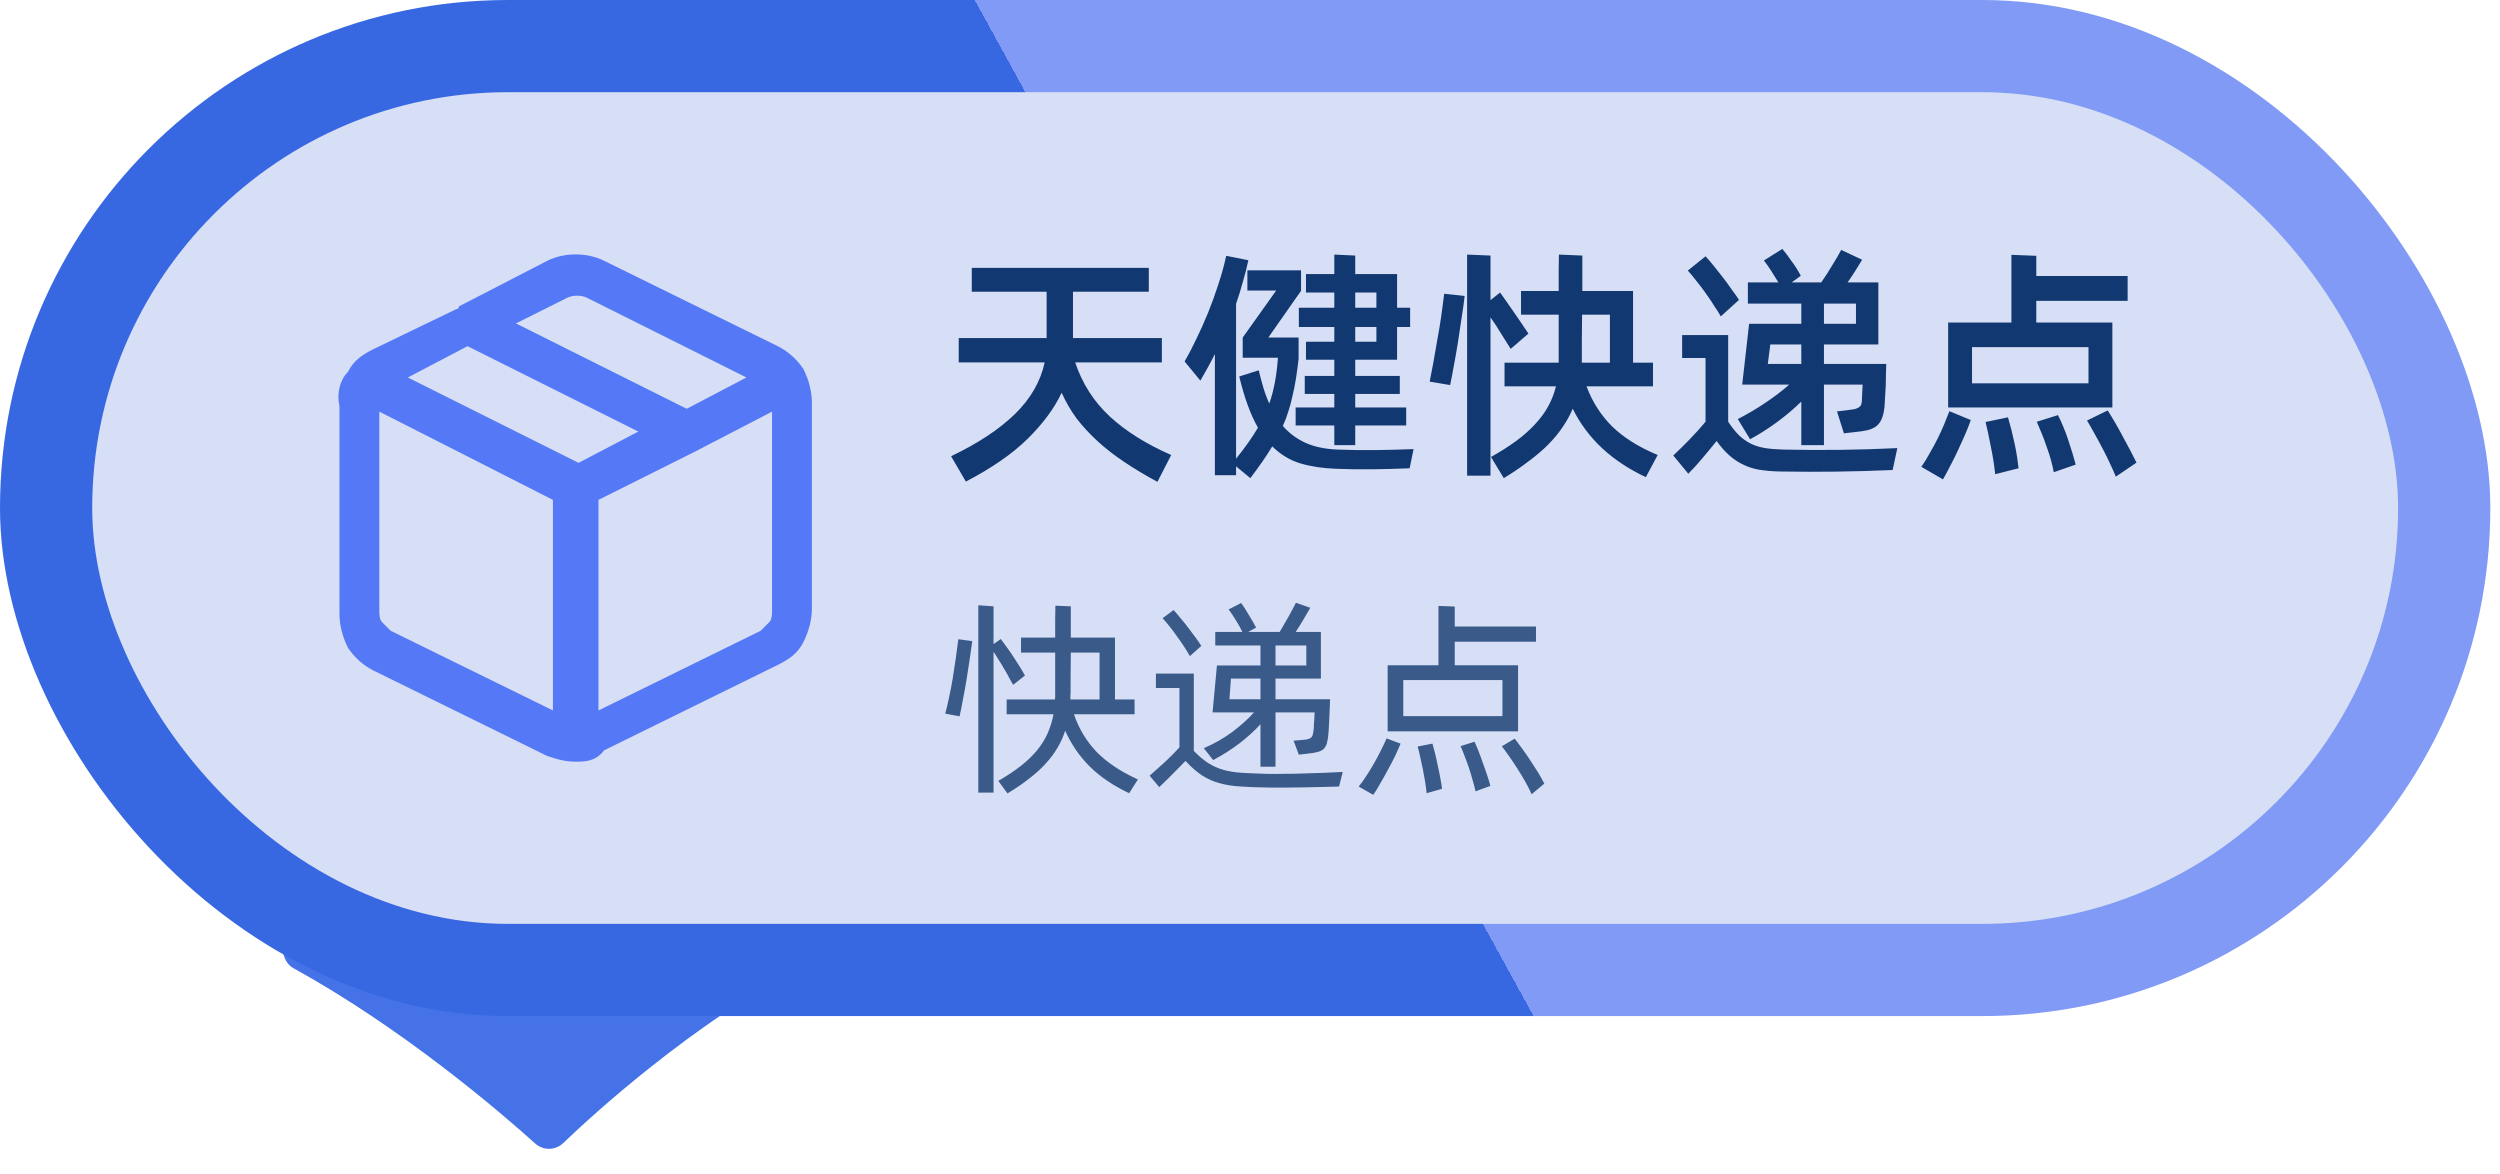 <svg width="132" height="62" viewBox="0 0 132 62" fill="none" xmlns="http://www.w3.org/2000/svg">
<path d="M41.733 48H16.123C14.918 48 14.425 50.531 15.481 51.113C21.295 54.318 26.407 58.71 28.265 60.383C28.683 60.758 29.326 60.748 29.732 60.359C31.517 58.651 36.426 54.204 42.342 50.971C43.393 50.397 42.931 48 41.733 48Z" fill="#4573E7"/>
<rect width="131.489" height="53.649" rx="26.825" fill="url(#paint0_linear_674_33990)"/>
<rect x="4.868" y="4.868" width="121.752" height="43.913" rx="21.956" fill="#D6DFF5"/>
<path d="M30.396 40.217C29.795 40.217 29.345 40.066 28.894 39.916L19.728 35.408C19.127 35.108 18.676 34.657 18.375 34.206C18.075 33.605 17.924 33.004 17.924 32.403V21.434C17.774 20.833 17.924 20.081 18.375 19.631C18.676 19.03 19.127 18.729 19.728 18.429L24.085 16.325C24.085 16.325 24.236 16.325 24.236 16.175L28.894 13.771C29.795 13.32 30.997 13.32 31.899 13.771L41.065 18.278C41.666 18.579 42.117 19.03 42.417 19.48C42.718 20.081 42.868 20.683 42.868 21.284V32.102C42.868 32.704 42.718 33.305 42.417 33.906C42.117 34.507 41.666 34.807 41.065 35.108L31.899 39.616C31.448 40.217 30.847 40.217 30.396 40.217ZM20.028 21.734V32.253C20.028 32.403 20.028 32.704 20.178 32.854L20.629 33.305L29.194 37.512V26.393L20.028 21.734ZM31.599 26.393V37.512L40.163 33.305L40.614 32.854C40.764 32.704 40.764 32.403 40.764 32.253V21.734L36.707 23.838L31.599 26.393ZM21.531 19.931L30.547 24.439L33.702 22.786L24.686 18.278L21.531 19.931ZM27.241 17.076L36.257 21.584L39.412 19.931L30.997 15.724C30.697 15.574 30.246 15.574 29.946 15.724L27.241 17.076Z" fill="#5578F6"/>
<path d="M56.77 19.136C57.143 20.254 57.754 21.207 58.603 21.996C59.453 22.776 60.532 23.452 61.84 24.024L61.112 25.441C60.471 25.095 59.886 24.744 59.357 24.388C58.837 24.041 58.369 23.677 57.953 23.296C57.537 22.915 57.169 22.516 56.848 22.1C56.536 21.675 56.272 21.221 56.055 20.735C55.674 21.55 55.08 22.356 54.274 23.153C53.468 23.951 52.376 24.709 50.998 25.428L50.218 24.089C51.631 23.413 52.753 22.672 53.585 21.866C54.417 21.052 54.942 20.142 55.158 19.136H50.621V17.849H55.262V15.405H51.31V14.144H60.657V15.405H56.653V17.849H61.346V19.136H56.77ZM70.451 15.444H68.956V14.469H70.451V13.442L71.556 13.494V14.469H73.766V16.25H74.455V17.264H73.766V18.993H71.556V19.851H73.909V20.8H71.556V21.515H74.247V22.464H71.556V23.504H70.451V22.464H68.41V21.515H70.451V20.8H68.891V19.851H70.451V18.993H68.956V18.044H70.451V17.264H68.579V16.25H70.451V15.444ZM70.646 23.738C71.314 23.764 71.977 23.773 72.635 23.764C73.302 23.756 73.97 23.738 74.637 23.712L74.429 24.726C73.779 24.752 73.129 24.77 72.479 24.778C71.838 24.787 71.192 24.778 70.542 24.752C69.84 24.726 69.212 24.631 68.657 24.466C68.111 24.302 67.617 24.003 67.175 23.569C66.872 24.072 66.486 24.631 66.018 25.246L65.264 24.622V25.09H64.146V18.694C64.025 18.937 63.899 19.175 63.769 19.409C63.639 19.643 63.509 19.873 63.379 20.098L62.547 19.084C62.746 18.746 62.95 18.356 63.158 17.914C63.375 17.472 63.583 17.009 63.782 16.523C63.981 16.029 64.163 15.527 64.328 15.015C64.501 14.495 64.64 13.992 64.744 13.507L65.914 13.741C65.828 14.14 65.728 14.53 65.615 14.911C65.511 15.293 65.394 15.669 65.264 16.042V24.219C65.741 23.63 66.126 23.084 66.421 22.581C66.031 21.905 65.702 21.004 65.433 19.877L66.46 19.552C66.538 19.873 66.621 20.18 66.707 20.475C66.794 20.77 66.898 21.047 67.019 21.307C67.262 20.614 67.413 19.808 67.474 18.889H65.615V17.823L67.383 15.34H65.862V14.274H68.696V15.353L66.967 17.823H68.566V18.941C68.523 19.323 68.475 19.678 68.423 20.007C68.371 20.328 68.311 20.631 68.241 20.917C68.18 21.203 68.107 21.476 68.02 21.736C67.942 21.996 67.847 22.247 67.734 22.49C68.055 22.863 68.449 23.157 68.917 23.374C69.385 23.591 69.962 23.712 70.646 23.738ZM71.556 15.444V16.25H72.674V15.444H71.556ZM72.674 17.264H71.556V18.044H72.674V17.264ZM79.764 18.421C79.643 18.222 79.482 17.966 79.283 17.654C79.092 17.334 78.897 17.035 78.698 16.757V25.116H77.463V13.442L78.698 13.494V15.847L79.205 15.444C79.283 15.548 79.387 15.695 79.517 15.886C79.656 16.077 79.794 16.276 79.933 16.484C80.08 16.692 80.223 16.9 80.362 17.108C80.501 17.308 80.613 17.477 80.7 17.615L79.764 18.421ZM83.768 20.397C84.071 21.212 84.522 21.918 85.12 22.516C85.727 23.105 86.528 23.608 87.525 24.024L86.901 25.194C86 24.77 85.228 24.258 84.587 23.66C83.946 23.062 83.43 22.369 83.04 21.58C82.893 21.927 82.711 22.256 82.494 22.568C82.286 22.88 82.03 23.188 81.727 23.491C81.432 23.786 81.09 24.076 80.7 24.362C80.319 24.657 79.885 24.951 79.4 25.246L78.724 24.128C79.218 23.851 79.656 23.573 80.037 23.296C80.427 23.01 80.761 22.715 81.038 22.412C81.324 22.109 81.558 21.793 81.74 21.463C81.922 21.134 82.061 20.779 82.156 20.397H79.439V19.149H82.299V19.045V16.614H80.31V15.366H82.299C82.299 14.933 82.299 14.543 82.299 14.196C82.308 13.85 82.312 13.598 82.312 13.442L83.547 13.494V15.366H86.225V19.149H87.278V20.397H83.768ZM75.487 20.15C75.548 19.855 75.613 19.517 75.682 19.136C75.751 18.746 75.821 18.348 75.89 17.94C75.968 17.524 76.037 17.108 76.098 16.692C76.159 16.267 76.211 15.873 76.254 15.509L77.333 15.626C77.298 15.956 77.246 16.332 77.177 16.757C77.116 17.182 77.051 17.615 76.982 18.057C76.913 18.491 76.839 18.911 76.761 19.318C76.692 19.717 76.627 20.055 76.566 20.332L75.487 20.15ZM83.521 19.149H85.003V16.614H83.534C83.534 17.125 83.53 17.598 83.521 18.031C83.521 18.465 83.521 18.776 83.521 18.967V19.149ZM95.109 17.095V16.029H92.288V14.911H93.9C93.779 14.712 93.649 14.504 93.51 14.287C93.371 14.07 93.246 13.893 93.133 13.754L94.108 13.143C94.255 13.316 94.416 13.529 94.589 13.78C94.771 14.023 94.936 14.283 95.083 14.56L94.602 14.911H96.162C96.361 14.625 96.556 14.322 96.747 14.001C96.946 13.681 97.102 13.412 97.215 13.195L98.32 13.715C98.216 13.889 98.099 14.079 97.969 14.287C97.839 14.495 97.7 14.703 97.553 14.911H99.178V18.187H96.305V19.214H99.594C99.594 19.301 99.59 19.453 99.581 19.669C99.581 19.877 99.577 20.102 99.568 20.345C99.559 20.579 99.546 20.805 99.529 21.021C99.52 21.229 99.512 21.377 99.503 21.463C99.477 21.723 99.429 21.936 99.36 22.1C99.299 22.256 99.208 22.386 99.087 22.49C98.966 22.585 98.81 22.659 98.619 22.711C98.428 22.755 98.199 22.789 97.93 22.815L97.358 22.88L96.994 21.723L97.527 21.658C97.683 21.641 97.809 21.623 97.904 21.606C98.008 21.58 98.086 21.55 98.138 21.515C98.199 21.48 98.242 21.433 98.268 21.372C98.294 21.311 98.307 21.233 98.307 21.138L98.346 20.306H96.305V23.504H95.109V21.203C94.719 21.584 94.294 21.944 93.835 22.282C93.376 22.62 92.899 22.924 92.405 23.192L91.755 22.126C92.266 21.866 92.752 21.58 93.211 21.268C93.679 20.956 94.099 20.636 94.472 20.306H91.989L92.353 17.095H95.109ZM90.858 16.705C90.771 16.549 90.654 16.363 90.507 16.146C90.368 15.921 90.217 15.695 90.052 15.47C89.896 15.245 89.731 15.028 89.558 14.82C89.393 14.604 89.246 14.426 89.116 14.287L90.052 13.533C90.173 13.663 90.312 13.823 90.468 14.014C90.624 14.205 90.784 14.409 90.949 14.625C91.114 14.833 91.27 15.046 91.417 15.262C91.573 15.47 91.707 15.661 91.82 15.834L90.858 16.705ZM96.305 17.095H97.995V16.029H96.305V17.095ZM94.186 23.738C96.188 23.782 98.186 23.756 100.179 23.66L99.932 24.817C97.947 24.904 95.967 24.93 93.991 24.895C93.584 24.887 93.22 24.856 92.899 24.804C92.587 24.752 92.301 24.661 92.041 24.531C91.781 24.41 91.534 24.245 91.3 24.037C91.075 23.838 90.854 23.587 90.637 23.283C90.394 23.587 90.152 23.881 89.909 24.167C89.666 24.462 89.411 24.744 89.142 25.012L88.349 24.05C88.644 23.773 88.934 23.487 89.22 23.192C89.506 22.898 89.783 22.59 90.052 22.269V18.902H88.817V17.693H91.248V22.269C91.439 22.555 91.629 22.794 91.82 22.984C92.011 23.166 92.219 23.314 92.444 23.426C92.678 23.539 92.934 23.617 93.211 23.66C93.497 23.703 93.822 23.73 94.186 23.738ZM95.109 18.187H93.471L93.341 19.214H95.109V18.187ZM111.533 21.515H102.862V17.03H106.203V13.455L107.516 13.507V14.573H112.339V15.886H107.516V17.03H111.533V21.515ZM110.272 18.33H104.123V20.241H110.272V18.33ZM111.286 21.671C111.563 22.105 111.836 22.577 112.105 23.088C112.382 23.591 112.616 24.037 112.807 24.427L111.715 25.168C111.637 24.969 111.537 24.744 111.416 24.492C111.303 24.241 111.177 23.985 111.039 23.725C110.9 23.456 110.757 23.192 110.61 22.932C110.471 22.672 110.332 22.43 110.194 22.204L111.286 21.671ZM101.445 24.648C101.601 24.431 101.748 24.193 101.887 23.933C102.034 23.682 102.173 23.426 102.303 23.166C102.433 22.906 102.55 22.651 102.654 22.399C102.758 22.148 102.849 21.918 102.927 21.71L104.058 22.178C103.971 22.43 103.867 22.694 103.746 22.971C103.624 23.248 103.499 23.526 103.369 23.803C103.239 24.081 103.104 24.349 102.966 24.609C102.836 24.869 102.71 25.103 102.589 25.311L101.445 24.648ZM108.66 21.918C108.755 22.1 108.85 22.308 108.946 22.542C109.041 22.767 109.128 23.002 109.206 23.244C109.284 23.478 109.357 23.708 109.427 23.933C109.496 24.159 109.552 24.358 109.596 24.531L108.439 24.934C108.404 24.744 108.356 24.535 108.296 24.31C108.235 24.085 108.161 23.855 108.075 23.621C107.997 23.387 107.91 23.153 107.815 22.919C107.719 22.685 107.628 22.468 107.542 22.269L108.66 21.918ZM106.021 22.035C106.081 22.235 106.142 22.456 106.203 22.698C106.263 22.941 106.32 23.183 106.372 23.426C106.424 23.669 106.467 23.903 106.502 24.128C106.536 24.354 106.562 24.553 106.58 24.726L105.345 25.038C105.301 24.596 105.228 24.124 105.124 23.621C105.028 23.119 104.933 22.672 104.838 22.282L106.021 22.035Z" fill="#123871"/>
<path d="M53.492 36.161C53.434 36.051 53.364 35.926 53.283 35.787C53.21 35.64 53.126 35.49 53.03 35.336C52.942 35.175 52.847 35.017 52.744 34.863C52.649 34.702 52.554 34.551 52.458 34.412V41.848H51.655V31.959L52.458 32.014V34.005L52.843 33.741C52.939 33.873 53.049 34.023 53.173 34.192C53.298 34.361 53.419 34.537 53.536 34.72C53.654 34.896 53.764 35.068 53.866 35.237C53.969 35.406 54.053 35.549 54.119 35.666L53.492 36.161ZM56.704 37.712C56.961 38.467 57.357 39.127 57.892 39.692C58.435 40.249 59.165 40.737 60.081 41.155L59.619 41.881C58.783 41.485 58.09 41.016 57.54 40.473C56.99 39.923 56.558 39.292 56.242 38.581C56.14 38.896 56.004 39.197 55.835 39.483C55.674 39.762 55.469 40.037 55.219 40.308C54.977 40.579 54.688 40.843 54.35 41.1C54.02 41.364 53.635 41.628 53.195 41.892L52.711 41.232C53.166 40.968 53.562 40.704 53.899 40.44C54.237 40.176 54.523 39.901 54.757 39.615C54.992 39.329 55.179 39.028 55.318 38.713C55.458 38.398 55.56 38.064 55.626 37.712H53.151V36.931H55.703C55.711 36.88 55.714 36.828 55.714 36.777C55.714 36.726 55.714 36.671 55.714 36.612V34.456H53.91V33.664H55.714C55.714 33.29 55.714 32.953 55.714 32.652C55.722 32.351 55.725 32.128 55.725 31.981L56.539 32.014V33.664H58.871V36.931H59.905V37.712H56.704ZM49.906 37.679C49.972 37.452 50.038 37.177 50.104 36.854C50.178 36.524 50.244 36.183 50.302 35.831C50.361 35.472 50.416 35.112 50.467 34.753C50.519 34.386 50.563 34.053 50.599 33.752L51.336 33.851C51.292 34.159 51.245 34.493 51.193 34.852C51.142 35.204 51.087 35.56 51.028 35.919C50.97 36.271 50.907 36.612 50.841 36.942C50.783 37.272 50.724 37.565 50.665 37.822L49.906 37.679ZM56.528 36.557C56.528 36.623 56.525 36.689 56.517 36.755C56.517 36.814 56.517 36.872 56.517 36.931H58.057V34.456H56.539C56.539 34.903 56.536 35.321 56.528 35.71C56.528 36.099 56.528 36.381 56.528 36.557ZM63.562 39.505C64.133 39.256 64.639 38.966 65.079 38.636C65.527 38.299 65.904 37.958 66.213 37.613H64.023L64.254 35.138H66.553V34.082H64.166V33.367H65.597C65.508 33.176 65.395 32.971 65.255 32.751C65.116 32.524 64.988 32.333 64.871 32.179L65.531 31.838C65.648 31.992 65.776 32.19 65.915 32.432C66.062 32.667 66.198 32.901 66.323 33.136L65.904 33.367H67.566C67.719 33.11 67.877 32.839 68.038 32.553C68.2 32.26 68.328 32.018 68.424 31.827L69.183 32.091C69.08 32.267 68.963 32.469 68.831 32.696C68.698 32.923 68.559 33.147 68.412 33.367H69.743V35.831H67.346V36.92H70.228C70.228 36.986 70.224 37.096 70.216 37.25C70.209 37.404 70.202 37.569 70.195 37.745C70.187 37.914 70.18 38.082 70.172 38.251C70.165 38.412 70.158 38.537 70.15 38.625C70.136 38.86 70.11 39.047 70.073 39.186C70.044 39.325 69.989 39.439 69.909 39.527C69.828 39.608 69.718 39.666 69.579 39.703C69.447 39.74 69.27 39.769 69.05 39.791L68.578 39.846L68.302 39.109L68.787 39.065C68.911 39.058 69.01 39.043 69.084 39.021C69.157 38.999 69.212 38.966 69.249 38.922C69.285 38.878 69.311 38.819 69.326 38.746C69.34 38.673 69.355 38.577 69.37 38.46C69.37 38.431 69.37 38.376 69.37 38.295C69.377 38.214 69.384 38.13 69.391 38.042C69.399 37.947 69.403 37.862 69.403 37.789C69.41 37.708 69.413 37.65 69.413 37.613H67.346V40.484H66.553V38.24C66.231 38.592 65.864 38.926 65.454 39.241C65.043 39.556 64.577 39.853 64.056 40.132L63.562 39.505ZM62.825 34.643C62.736 34.482 62.634 34.313 62.517 34.137C62.399 33.954 62.275 33.774 62.142 33.598C62.018 33.415 61.889 33.242 61.758 33.081C61.626 32.912 61.501 32.766 61.383 32.641L61.967 32.212C62.091 32.344 62.219 32.494 62.352 32.663C62.491 32.824 62.623 32.989 62.748 33.158C62.88 33.327 63.004 33.492 63.121 33.653C63.239 33.814 63.342 33.965 63.429 34.104L62.825 34.643ZM67.346 35.138H68.974V34.082H67.346V35.138ZM66.84 40.858C67.162 40.865 67.499 40.865 67.852 40.858C68.204 40.858 68.555 40.851 68.907 40.836C69.267 40.829 69.615 40.818 69.953 40.803C70.29 40.788 70.605 40.774 70.898 40.759L70.701 41.529C70.466 41.536 70.187 41.544 69.865 41.551C69.542 41.558 69.208 41.566 68.864 41.573C68.526 41.58 68.196 41.584 67.874 41.584C67.551 41.584 67.276 41.584 67.049 41.584C66.462 41.577 65.956 41.558 65.531 41.529C65.112 41.507 64.735 41.448 64.397 41.353C64.067 41.265 63.76 41.129 63.474 40.946C63.195 40.763 62.901 40.506 62.593 40.176C62.469 40.308 62.352 40.429 62.242 40.539C62.132 40.649 62.022 40.759 61.911 40.869C61.809 40.979 61.699 41.089 61.581 41.199C61.464 41.309 61.34 41.43 61.208 41.562L60.702 40.957C60.995 40.7 61.277 40.447 61.548 40.198C61.82 39.941 62.062 39.696 62.275 39.461V36.326H61.032V35.567H63.033V39.648C63.305 39.927 63.562 40.143 63.803 40.297C64.053 40.451 64.317 40.568 64.596 40.649C64.882 40.73 65.201 40.781 65.552 40.803C65.912 40.825 66.341 40.843 66.84 40.858ZM64.915 36.92H66.553V35.831H64.992L64.915 36.92ZM80.154 38.614H73.268V35.127H75.952V31.992L76.81 32.025V33.081H81.1V33.884H76.81V35.127H80.154V38.614ZM79.329 35.908H74.093V37.811H79.329V35.908ZM71.739 41.529C71.863 41.382 71.995 41.199 72.135 40.979C72.281 40.759 72.421 40.532 72.553 40.297C72.692 40.055 72.817 39.82 72.927 39.593C73.044 39.358 73.139 39.157 73.213 38.988L73.95 39.263C73.876 39.446 73.781 39.663 73.664 39.912C73.546 40.154 73.418 40.4 73.279 40.649C73.147 40.898 73.011 41.14 72.872 41.375C72.74 41.61 72.619 41.808 72.509 41.969L71.739 41.529ZM79.978 38.999C80.088 39.138 80.216 39.311 80.363 39.516C80.509 39.714 80.656 39.927 80.803 40.154C80.949 40.374 81.089 40.59 81.221 40.803C81.353 41.023 81.459 41.214 81.54 41.375L80.869 41.936C80.788 41.745 80.682 41.533 80.55 41.298C80.418 41.063 80.278 40.832 80.132 40.605C79.985 40.37 79.838 40.15 79.692 39.945C79.545 39.732 79.413 39.553 79.296 39.406L79.978 38.999ZM77.855 39.164C77.921 39.303 77.994 39.476 78.075 39.681C78.155 39.886 78.232 40.099 78.306 40.319C78.386 40.532 78.46 40.741 78.526 40.946C78.599 41.159 78.654 41.342 78.691 41.496L77.91 41.782C77.873 41.613 77.822 41.419 77.756 41.199C77.697 40.979 77.631 40.759 77.558 40.539C77.484 40.319 77.407 40.11 77.327 39.912C77.253 39.707 77.184 39.534 77.118 39.395L77.855 39.164ZM75.633 39.263C75.677 39.41 75.724 39.589 75.776 39.802C75.827 40.007 75.875 40.224 75.919 40.451C75.97 40.671 76.014 40.887 76.051 41.1C76.095 41.313 76.124 41.496 76.139 41.65L75.325 41.881C75.31 41.712 75.284 41.514 75.248 41.287C75.211 41.067 75.171 40.843 75.127 40.616C75.083 40.389 75.035 40.169 74.984 39.956C74.94 39.743 74.896 39.564 74.852 39.417L75.633 39.263Z" fill="#3A5A8A"/>
<defs>
<linearGradient id="paint0_linear_674_33990" x1="115.396" y1="-0.214" x2="17.045" y2="53.881" gradientUnits="userSpaceOnUse">
<stop offset="0.5" stop-color="#809AF5"/>
<stop offset="0.5" stop-color="#3867E2"/>
</linearGradient>
</defs>
</svg>
